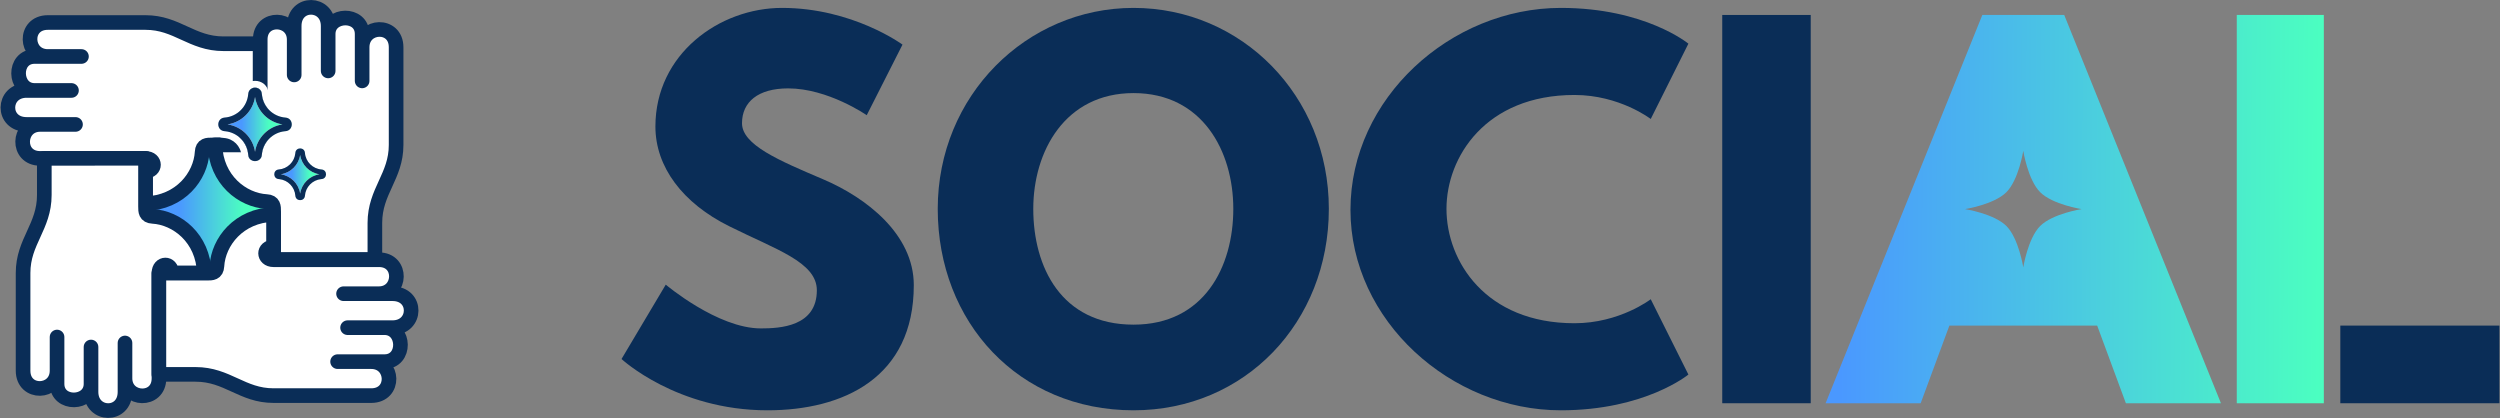<svg width="3417" height="572" viewBox="0 0 3417 572" fill="none" xmlns="http://www.w3.org/2000/svg">
<rect x="0" y="0" width="3417" height="572" fill="#808080" stroke="none"/>
<path d="M269.641 217.21C271.098 198.055 299.185 198.055 300.643 217.21C302.827 245.918 325.641 268.732 354.349 270.916C373.504 272.374 373.504 300.461 354.349 301.918C325.641 304.103 302.827 326.917 300.643 355.624C299.185 374.779 271.098 374.779 269.641 355.624C267.456 326.916 244.642 304.103 215.935 301.918C196.78 300.461 196.78 272.374 215.935 270.916C244.642 268.732 267.456 245.918 269.641 217.21Z" fill="url(#paint0_linear_97_594)"/>
<path d="M355.596 59.788H305.466C261.89 59.788 242.009 30.769 198.892 30.769C162.744 30.768 115.554 30.769 86.543 30.769L65.399 30.769C31.947 30.769 33.914 77.2 65.399 77.2H47.295C17.563 77.2 18.647 123.632 47.295 123.632H97.695C84.128 123.632 61.39 123.668 36.38 123.632C2.73 123.678 1.821 170.071 36.383 170.063H54.761C23.85 170.295 22.187 216.495 54.761 216.495H198.892C213.277 216.495 213.498 233.906 198.892 233.906V278.403C246.499 276.985 274.42 240.869 276.278 207.789C276.821 198.115 283.131 198.115 289.787 198.115H289.82H355.598V139.435L355.596 59.788Z" fill="white"/>
<path d="M65.399 77.2C33.914 77.2 31.947 30.769 65.399 30.769C84.603 30.769 151.312 30.768 198.892 30.769C242.009 30.769 261.89 59.788 305.466 59.788C320.152 59.788 333.438 59.788 355.596 59.788L355.598 139.435V198.115C355.598 198.115 309.868 198.115 289.82 198.115C283.152 198.115 276.822 198.099 276.278 207.789C274.42 240.869 246.499 276.985 198.892 278.403V233.906C213.498 233.906 213.277 216.495 198.892 216.495H54.761C22.187 216.495 23.85 170.295 54.761 170.063H103.195H36.383C1.821 170.071 2.73 123.678 36.38 123.632C61.39 123.668 84.128 123.632 97.695 123.632H47.295C18.647 123.632 17.563 77.2 47.295 77.2H65.399ZM65.399 77.2H111.337" stroke="#0A2D57" stroke-width="20" stroke-linecap="round" stroke-linejoin="round"/>
<path d="M60.565 216.391L60.565 266.521C60.565 310.097 31.545 329.978 31.545 373.095C31.545 409.244 31.545 456.434 31.545 485.444L31.545 506.588C31.545 540.04 77.977 538.074 77.977 506.588V524.692C77.977 554.425 124.408 553.34 124.408 524.692V474.292C124.408 487.859 124.444 510.598 124.408 535.608C124.454 569.257 170.848 570.166 170.839 535.605V517.226C171.071 548.138 217.271 549.8 217.271 517.226V373.095C217.271 358.71 234.683 358.489 234.683 373.095H279.18C277.761 325.488 241.645 297.568 208.565 295.709C198.892 295.166 198.892 288.857 198.892 282.201V282.167V216.389H140.211L60.565 216.391Z" fill="white"/>
<path d="M77.977 506.588C77.977 538.074 31.545 540.04 31.545 506.588C31.545 487.384 31.545 420.675 31.545 373.095C31.545 329.978 60.565 310.097 60.565 266.521C60.565 251.836 60.565 238.549 60.565 216.391L140.211 216.389H198.892C198.892 216.389 198.892 262.119 198.892 282.167C198.892 288.835 198.875 295.165 208.565 295.709C241.645 297.568 277.761 325.488 279.18 373.095H234.683C234.683 358.489 217.271 358.71 217.271 373.095V517.226C217.271 549.8 171.071 548.138 170.839 517.226V468.792V535.605C170.848 570.166 124.454 569.257 124.408 535.608C124.444 510.598 124.408 487.859 124.408 474.292V524.692C124.408 553.34 77.977 554.425 77.977 524.692V506.588ZM77.977 506.588V460.65" stroke="#0A2D57" stroke-width="20" stroke-linecap="round" stroke-linejoin="round"/>
<path d="M512.383 354.821V304.691C512.383 261.115 541.402 241.234 541.402 198.117C541.402 161.968 541.402 114.778 541.402 85.768L541.402 64.624C541.402 31.172 494.971 33.138 494.971 64.624V46.52C494.971 16.787 448.539 17.872 448.539 46.52V96.92C448.539 83.353 448.503 60.614 448.539 35.604C448.493 1.955 402.099 1.046 402.108 35.607V53.986C401.876 23.074 355.676 21.412 355.676 53.986V198.117C355.676 212.502 338.265 212.723 338.265 198.117L293.768 198.117C295.186 245.724 331.302 273.644 364.382 275.503C374.056 276.046 374.056 282.355 374.056 289.011V289.045V354.823H432.736L512.383 354.821Z" fill="white"/>
<path d="M494.971 64.624C494.971 33.138 541.402 31.172 541.402 64.624C541.402 83.828 541.403 150.537 541.402 198.117C541.402 241.234 512.383 261.115 512.383 304.691C512.383 319.376 512.383 332.663 512.383 354.821L432.736 354.823H374.056C374.056 354.823 374.056 309.093 374.056 289.045C374.056 282.377 374.072 276.047 364.382 275.503C331.302 273.644 295.186 245.724 293.768 198.117L338.265 198.117C338.265 212.723 355.676 212.502 355.676 198.117V53.986C355.676 21.412 401.876 23.074 402.108 53.986V102.42V35.607C402.099 1.046 448.493 1.955 448.539 35.604C448.503 60.614 448.539 83.353 448.539 96.92V46.52C448.539 17.872 494.971 16.787 494.971 46.52V64.624ZM494.971 64.624V110.562" stroke="#0A2D57" stroke-width="20" stroke-linecap="round" stroke-linejoin="round"/>
<path d="M217.17 511.707H267.299C310.875 511.707 330.756 540.726 373.874 540.726C410.022 540.727 457.212 540.727 486.222 540.726L507.366 540.726C540.819 540.726 538.852 494.295 507.366 494.295H525.47C555.203 494.295 554.119 447.863 525.47 447.863H475.07C488.637 447.863 511.376 447.827 536.386 447.863C570.036 447.817 570.945 401.424 536.383 401.432H518.005C548.916 401.2 550.578 355.001 518.005 355.001H373.874C359.489 355.001 359.267 337.589 373.874 337.589V293.092C326.267 294.51 298.346 330.626 296.488 363.707C295.944 373.38 289.635 373.38 282.979 373.38H282.945H217.167V432.061L217.17 511.707Z" fill="white"/>
<path d="M507.366 494.295C538.852 494.295 540.819 540.726 507.366 540.726C488.162 540.726 421.453 540.727 373.874 540.726C330.756 540.726 310.875 511.707 267.3 511.707C252.614 511.707 239.327 511.707 217.17 511.707L217.167 432.061V373.38C217.167 373.38 262.897 373.38 282.945 373.38C289.614 373.38 295.943 373.396 296.488 363.707C298.346 330.626 326.267 294.51 373.874 293.092V337.589C359.267 337.589 359.489 355.001 373.874 355.001H518.005C550.578 355.001 548.916 401.2 518.005 401.432H469.57H536.383C570.945 401.424 570.036 447.817 536.386 447.863C511.376 447.827 488.637 447.863 475.07 447.863H525.47C554.119 447.863 555.203 494.295 525.47 494.295H507.366ZM507.366 494.295H461.428" stroke="#0A2D57" stroke-width="20" stroke-linecap="round" stroke-linejoin="round"/>
<path d="M403.682 208.924C404.299 200.818 416.183 200.818 416.8 208.924C417.724 221.071 427.378 230.724 439.525 231.648C447.63 232.265 447.63 244.149 439.525 244.766C427.378 245.69 417.724 255.344 416.8 267.491C416.183 275.596 404.299 275.596 403.682 267.491C402.758 255.344 393.105 245.69 380.958 244.766C372.853 244.149 372.853 232.265 380.958 231.648C393.105 230.724 402.758 221.071 403.682 208.924Z" fill="url(#paint1_linear_97_594)"/>
<path d="M395.257 208.282C396.655 189.912 423.391 189.769 425.185 207.852L425.223 208.282L425.255 208.656C426.029 216.466 432.303 222.626 440.165 223.224C458.679 224.633 458.679 251.78 440.165 253.189C432.178 253.797 425.83 260.145 425.223 268.132C423.813 286.645 396.666 286.645 395.257 268.132C394.65 260.145 388.302 253.797 380.315 253.189C361.801 251.78 361.801 224.633 380.315 223.224C388.302 222.616 394.65 216.269 395.257 208.282ZM416.799 208.923C416.182 200.818 404.298 200.818 403.681 208.923C402.757 221.07 393.103 230.724 380.956 231.648C372.851 232.265 372.851 244.148 380.956 244.765C393.103 245.69 402.757 255.344 403.681 267.491C404.289 275.469 415.813 275.593 416.761 267.864L416.799 267.491C417.708 255.533 427.077 245.992 438.956 244.816L439.524 244.765C447.502 244.158 447.626 232.634 439.897 231.685L439.524 231.648C427.377 230.724 417.723 221.07 416.799 208.923Z" fill="white"/>
<path d="M403.682 208.924C404.299 200.818 416.184 200.818 416.8 208.924C417.725 221.071 427.378 230.724 439.525 231.648C447.63 232.265 447.63 244.149 439.525 244.766L438.957 244.816C427.078 245.993 417.71 255.533 416.8 267.49L416.763 267.864C415.815 275.594 404.289 275.469 403.682 267.49C402.772 255.533 393.404 245.993 381.525 244.816L380.958 244.766C372.979 244.159 372.855 232.633 380.584 231.685L380.958 231.648C392.915 230.738 402.455 221.37 403.632 209.491L403.682 208.924ZM410.241 211.817C408.17 225.423 397.458 236.136 383.851 238.207C397.457 240.278 408.169 250.99 410.241 264.596C412.313 250.99 423.025 240.279 436.631 238.207C423.024 236.135 412.313 225.423 410.241 211.817Z" fill="white"/>
<path d="M403.682 208.924C404.299 200.818 416.184 200.818 416.8 208.924C417.725 221.071 427.378 230.724 439.525 231.648C447.63 232.265 447.63 244.149 439.525 244.766L438.957 244.816C427.078 245.993 417.71 255.533 416.8 267.49L416.763 267.864C415.815 275.594 404.289 275.469 403.682 267.49C402.772 255.533 393.404 245.993 381.525 244.816L380.958 244.766C372.979 244.159 372.855 232.633 380.584 231.685L380.958 231.648C392.915 230.738 402.455 221.37 403.632 209.491L403.682 208.924ZM410.241 211.817C408.17 225.423 397.458 236.136 383.851 238.207C397.457 240.278 408.169 250.99 410.241 264.596C412.313 250.99 423.025 240.279 436.631 238.207C423.024 236.135 412.313 225.423 410.241 211.817Z" fill="#0A2D57"/>
<path d="M339.261 128.423C340.136 116.911 357.016 116.911 357.892 128.423C359.204 145.675 372.915 159.385 390.167 160.698C401.678 161.574 401.678 178.453 390.167 179.329C372.915 180.642 359.204 194.352 357.892 211.604C357.016 223.116 340.136 223.116 339.261 211.604C337.948 194.352 324.237 180.642 306.985 179.329C295.474 178.453 295.474 161.574 306.985 160.698C324.237 159.385 337.948 145.675 339.261 128.423Z" fill="url(#paint2_linear_97_594)"/>
<path d="M329.996 127.717C331.743 104.756 365.411 104.756 367.159 127.717C368.123 140.393 378.197 150.467 390.873 151.432C413.835 153.179 413.834 186.847 390.873 188.594C378.197 189.559 368.123 199.633 367.159 212.308C365.411 235.27 331.743 235.27 329.996 212.308C329.031 199.633 318.958 189.559 306.282 188.594C283.32 186.847 283.32 153.179 306.282 151.432C318.958 150.467 329.031 140.393 329.996 127.717ZM357.893 128.422C357.017 116.911 340.138 116.911 339.262 128.422C337.949 145.674 324.239 159.384 306.986 160.697C295.475 161.573 295.475 178.453 306.986 179.329C324.239 180.641 337.949 194.352 339.262 211.604C340.124 222.935 356.493 223.112 357.84 212.135L357.893 211.604C359.185 194.621 372.491 181.07 389.362 179.399L390.168 179.329C401.5 178.466 401.677 162.097 390.7 160.75L390.168 160.697C373.186 159.405 359.635 146.1 357.963 129.228L357.893 128.422Z" fill="white"/>
<path d="M339.26 128.423C340.136 116.911 357.016 116.911 357.892 128.423C359.205 145.675 372.915 159.385 390.167 160.698C401.678 161.574 401.678 178.453 390.167 179.329L389.36 179.4C372.489 181.072 359.184 194.622 357.892 211.604L357.839 212.135C356.493 223.113 340.122 222.936 339.26 211.604C337.968 194.622 324.663 181.072 307.792 179.4L306.985 179.329C295.653 178.467 295.476 162.097 306.455 160.751L306.985 160.698C323.968 159.405 337.518 146.1 339.19 129.229L339.26 128.423ZM348.576 132.532C345.634 151.857 330.42 167.071 311.094 170.013C330.419 172.956 345.633 188.169 348.576 207.494C351.519 188.169 366.732 172.956 386.057 170.013C366.732 167.071 351.518 151.857 348.576 132.532Z" fill="white"/>
<path d="M339.26 128.423C340.136 116.911 357.016 116.911 357.892 128.423C359.205 145.675 372.915 159.385 390.167 160.698C401.678 161.574 401.678 178.453 390.167 179.329L389.36 179.4C372.489 181.072 359.184 194.622 357.892 211.604L357.839 212.135C356.493 223.113 340.122 222.936 339.26 211.604C337.968 194.622 324.663 181.072 307.792 179.4L306.985 179.329C295.653 178.467 295.476 162.097 306.455 160.751L306.985 160.698C323.968 159.405 337.518 146.1 339.19 129.229L339.26 128.423ZM348.576 132.532C345.634 151.857 330.42 167.071 311.094 170.013C330.419 172.956 345.633 188.169 348.576 207.494C351.519 188.169 366.732 172.956 386.057 170.013C366.732 167.071 351.518 151.857 348.576 132.532Z" fill="#0A2D57"/>
<path d="M3198.74 445.012H3416.21V551.152H3198.74V445.012Z" fill="#0A2D57"/>
<path d="M3176.22 551.152H3057.22V20.45H3176.22V551.152ZM3035.59 551.151H2905.65L2866.41 445.011H2664.42L2625.18 551.151H2495.24L2709.45 20.449H2821.38L3035.59 551.151ZM2765.41 206.129C2765.41 206.13 2759.19 245.829 2742.32 262.703C2725.44 279.577 2685.74 285.801 2685.74 285.801C2685.74 285.801 2725.44 292.024 2742.32 308.898C2759.19 325.772 2765.41 365.468 2765.41 365.473C2765.41 365.468 2771.64 325.772 2788.51 308.898C2805.39 292.025 2845.08 285.802 2845.09 285.801C2845.08 285.8 2805.38 279.576 2788.51 262.703C2771.64 245.829 2765.41 206.129 2765.41 206.129Z" fill="url(#paint3_linear_97_594)"/>
<path d="M2474.89 20.45V551.152H2353.96V20.45H2474.89Z" fill="#0A2D57"/>
<path d="M2152.02 441.795C2213.77 441.795 2256.23 408.988 2256.23 408.988L2307.69 511.912C2307.69 511.912 2248.51 560.801 2133.36 560.801C1983.48 560.801 1845.82 438.579 1845.82 286.766C1845.82 134.31 1982.84 10.801 2133.36 10.801C2248.51 10.801 2307.69 59.69 2307.69 59.69L2256.23 162.614C2256.23 162.614 2213.77 129.807 2152.02 129.807C2030.44 129.807 1977.05 214.719 1977.05 285.479C1977.05 356.883 2030.44 441.795 2152.02 441.795Z" fill="#0A2D57"/>
<path d="M1281.7 285.479C1281.7 130.45 1403.28 10.801 1549.3 10.801C1696.61 10.801 1816.26 130.45 1816.26 285.479C1816.26 440.508 1701.76 560.801 1549.3 560.801C1392.34 560.801 1281.7 440.508 1281.7 285.479ZM1412.28 285.479C1412.28 364.602 1450.24 443.725 1549.3 443.725C1645.79 443.725 1685.68 364.602 1685.68 285.479C1685.68 206.356 1643.22 127.234 1549.3 127.234C1456.03 127.234 1412.28 206.356 1412.28 285.479Z" fill="#0A2D57"/>
<path d="M1068.85 10.801C1165.34 10.801 1233.53 60.976 1233.53 60.976L1184.64 157.467C1184.64 157.467 1131.89 120.801 1077.22 120.801C1036.05 120.801 1014.17 139.456 1014.17 168.403C1014.17 197.994 1064.35 219.222 1124.82 244.953C1184 270.041 1248.97 320.216 1248.97 389.69C1248.97 516.415 1152.48 560.801 1048.91 560.801C924.759 560.801 849.496 490.684 849.496 490.684L909.964 389.046C909.964 389.046 980.724 448.871 1039.91 448.871C1066.28 448.871 1116.46 446.298 1116.46 396.766C1116.46 358.169 1059.85 340.801 996.806 309.28C933.122 277.76 895.812 228.228 895.812 172.906C895.812 73.842 983.297 10.801 1068.85 10.801Z" fill="#0A2D57"/>
<defs>
<linearGradient id="paint0_linear_97_594" x1="245.388" y1="286.417" x2="332.879" y2="286.417" gradientUnits="userSpaceOnUse">
<stop stop-color="#4A98FF"/>
<stop offset="1" stop-color="#4BFFC0"/>
</linearGradient>
<linearGradient id="paint1_linear_97_594" x1="398.733" y1="238.207" x2="422.968" y2="238.207" gradientUnits="userSpaceOnUse">
<stop stop-color="#4A98FF"/>
<stop offset="1" stop-color="#4BFFC0"/>
</linearGradient>
<linearGradient id="paint2_linear_97_594" x1="330.401" y1="170.014" x2="367.636" y2="170.014" gradientUnits="userSpaceOnUse">
<stop stop-color="#4A98FF"/>
<stop offset="1" stop-color="#4BFFC0"/>
</linearGradient>
<linearGradient id="paint3_linear_97_594" x1="2456.36" y1="282.449" x2="3176.22" y2="285.8" gradientUnits="userSpaceOnUse">
<stop offset="0.082" stop-color="#4A98FF"/>
<stop offset="1" stop-color="#4BFFC0"/>
</linearGradient>
</defs>
</svg>
